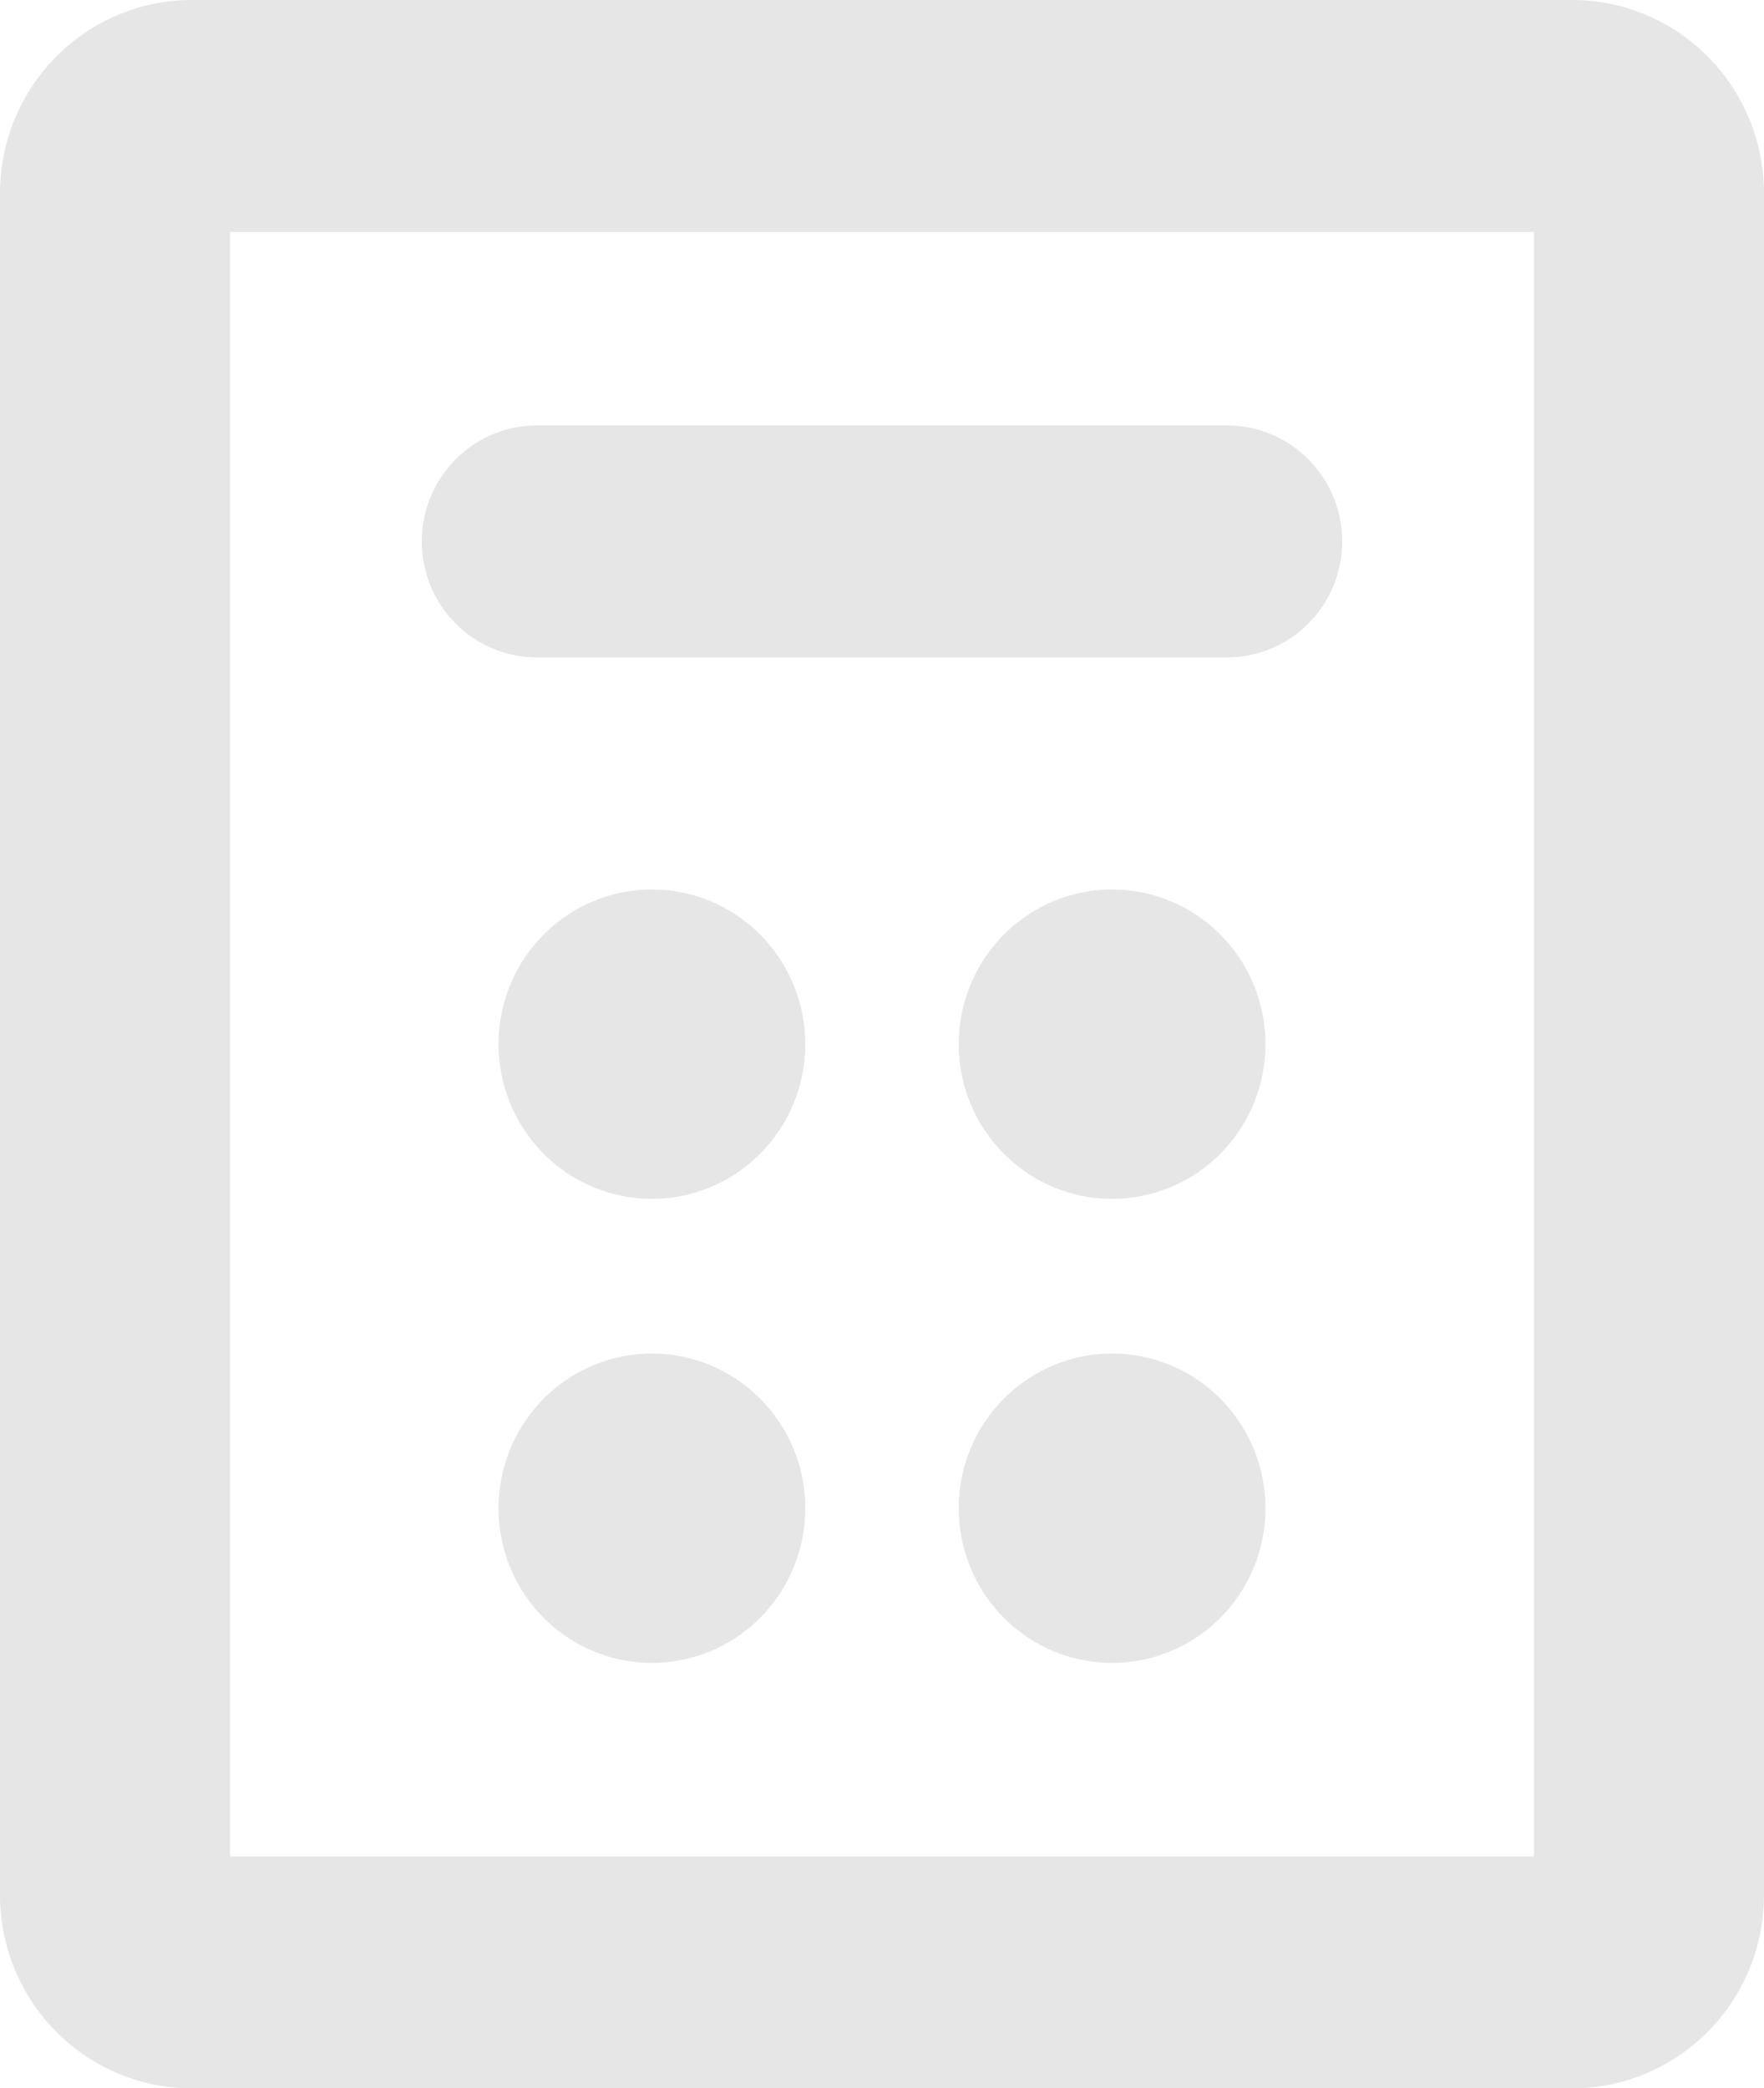 <svg width="185" height="219" viewBox="0 0 185 219" fill="none" xmlns="http://www.w3.org/2000/svg">
<path id="Vector" d="M164.891 0H20.109C14.775 0 9.661 2.136 5.89 5.939C2.119 9.742 0 14.9 0 20.278V198.722C0 204.1 2.119 209.258 5.89 213.061C9.661 216.864 14.775 219 20.109 219H164.891C170.224 219 175.339 216.864 179.11 213.061C182.881 209.258 185 204.1 185 198.722V20.278C185 14.9 182.881 9.742 179.11 5.939C175.339 2.136 170.224 0 164.891 0ZM160.87 194.667H24.13V24.333H160.87V194.667ZM44.239 56.778C44.239 53.551 45.51 50.456 47.773 48.175C50.036 45.893 53.105 44.611 56.304 44.611H128.696C131.896 44.611 134.964 45.893 137.227 48.175C139.49 50.456 140.761 53.551 140.761 56.778C140.761 60.005 139.49 63.099 137.227 65.381C134.964 67.663 131.896 68.944 128.696 68.944H56.304C53.105 68.944 50.036 67.663 47.773 65.381C45.51 63.099 44.239 60.005 44.239 56.778ZM84.457 109.5C84.457 112.708 83.513 115.845 81.745 118.513C79.978 121.18 77.465 123.26 74.526 124.487C71.586 125.715 68.352 126.036 65.231 125.411C62.111 124.785 59.244 123.24 56.994 120.971C54.745 118.702 53.212 115.812 52.592 112.665C51.971 109.518 52.29 106.256 53.507 103.292C54.725 100.328 56.787 97.794 59.432 96.012C62.078 94.229 65.188 93.278 68.37 93.278C72.636 93.278 76.728 94.987 79.745 98.029C82.762 101.071 84.457 105.198 84.457 109.5ZM132.717 109.5C132.717 112.708 131.774 115.845 130.006 118.513C128.239 121.18 125.726 123.26 122.787 124.487C119.847 125.715 116.613 126.036 113.492 125.411C110.371 124.785 107.505 123.24 105.255 120.971C103.005 118.702 101.473 115.812 100.853 112.665C100.232 109.518 100.55 106.256 101.768 103.292C102.986 100.328 105.048 97.794 107.693 96.012C110.338 94.229 113.449 93.278 116.63 93.278C120.897 93.278 124.989 94.987 128.006 98.029C131.023 101.071 132.717 105.198 132.717 109.5ZM84.457 158.167C84.457 161.375 83.513 164.512 81.745 167.179C79.978 169.847 77.465 171.926 74.526 173.154C71.586 174.382 68.352 174.703 65.231 174.077C62.111 173.451 59.244 171.906 56.994 169.637C54.745 167.369 53.212 164.478 52.592 161.331C51.971 158.185 52.29 154.923 53.507 151.959C54.725 148.994 56.787 146.461 59.432 144.678C62.078 142.896 65.188 141.944 68.37 141.944C72.636 141.944 76.728 143.654 79.745 146.696C82.762 149.738 84.457 153.864 84.457 158.167ZM132.717 158.167C132.717 161.375 131.774 164.512 130.006 167.179C128.239 169.847 125.726 171.926 122.787 173.154C119.847 174.382 116.613 174.703 113.492 174.077C110.371 173.451 107.505 171.906 105.255 169.637C103.005 167.369 101.473 164.478 100.853 161.331C100.232 158.185 100.55 154.923 101.768 151.959C102.986 148.994 105.048 146.461 107.693 144.678C110.338 142.896 113.449 141.944 116.63 141.944C120.897 141.944 124.989 143.654 128.006 146.696C131.023 149.738 132.717 153.864 132.717 158.167Z" fill="#E6E6E6"/>
</svg>
